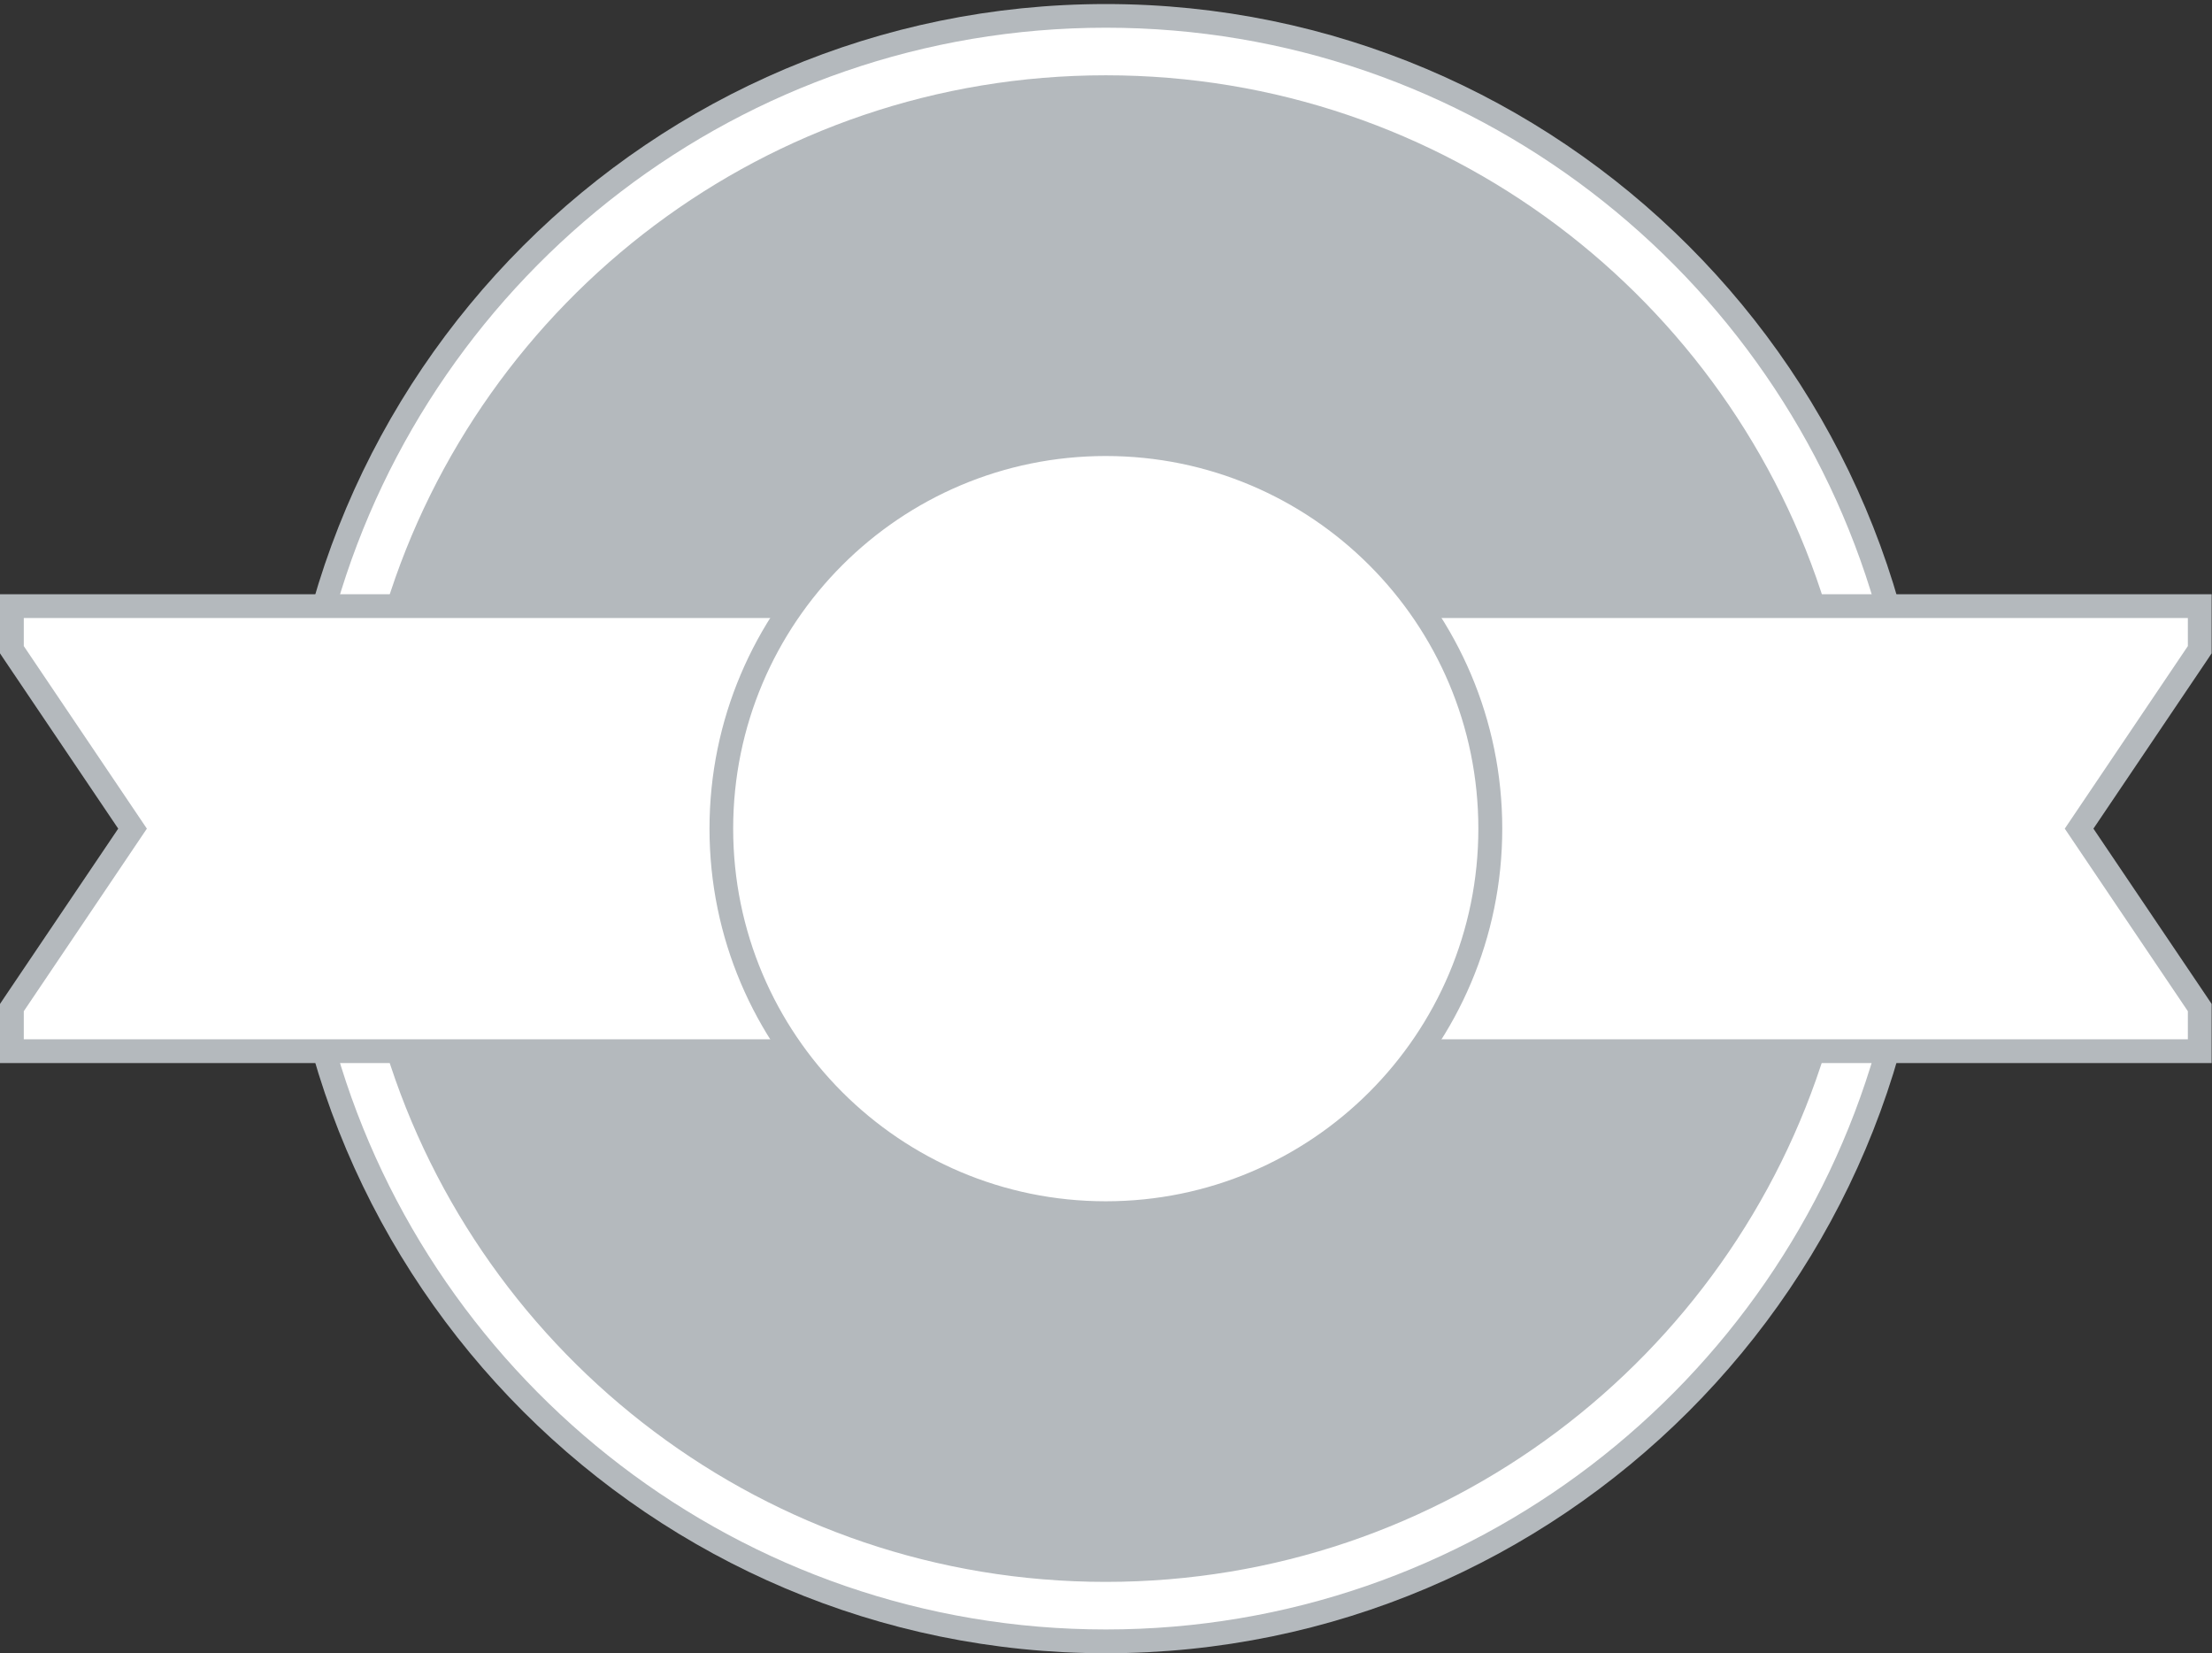 <svg xmlns="http://www.w3.org/2000/svg" viewBox="0 0 186 139" width="186" height="139">
	<rect x="0" y="0" width="186" height="139" fill="#333333" stroke="none"/>
	<defs>
		<clipPath clipPathUnits="userSpaceOnUse" id="cp1">
			<path d="M0 0L186 0L186 139L0 139Z" />
		</clipPath>
	</defs>
	<style>
		tspan { white-space:pre }
		.shp0 { fill: #b4b9bd } 
		.shp1 { fill: #ffffff } 
	</style>
	<g id="Page 1" clip-path="url(#cp1)">
		<path id="Path 1" class="shp0" d="M162.32,69.67c0,38.23 -31.1,69.33 -69.33,69.33c-38.23,0 -69.33,-31.1 -69.33,-69.33c0,-38.23 31.1,-69.33 69.33,-69.33c38.23,0 69.33,31.1 69.33,69.33z" />
		<path id="Path 2" class="shp1" d="M92.98,137c-30.64,0 -56.56,-20.57 -64.69,-48.63h-27.29v-3.66l10.15,-15.05l-10.15,-15.05v-3.66l27.3,0c8.13,-28.05 34.05,-48.62 64.69,-48.62c30.64,0 56.56,20.57 64.69,48.62h27.3v3.66l-10.15,15.05l10.15,15.05v3.66h-27.3c-8.13,28.06 -34.05,48.63 -64.69,48.63zM92.98,133c28.47,0 52.54,-18.78 60.52,-44.63h-121.05c7.98,25.85 32.06,44.63 60.52,44.63zM92.98,6.33c-28.47,0 -52.54,18.78 -60.52,44.62l121.05,0c-7.98,-25.85 -32.06,-44.62 -60.52,-44.62z" />
		<path id="Path 3" class="shp0" d="M185.97,54.93l-0.34,0.51l-9.6,14.23l9.6,14.23l0.34,0.51v4.97h-185.97v-4.97l0.34,-0.51l9.6,-14.23l-9.6,-14.23l-0.34,-0.51v-4.97h185.97zM2,51.96v2.36l10.35,15.35l-10.35,15.35v2.36h181.97v-2.36l-10.35,-15.35l10.35,-15.35v-2.36z" />
		<path id="Path 4" class="shp1" d="M125.32,69.67c0,-17.83 -14.5,-32.33 -32.33,-32.33c-17.83,0 -32.33,14.51 -32.33,32.33c0,17.83 14.5,32.33 32.33,32.33c17.83,0 32.33,-14.5 32.33,-32.33z" />
		<path id="Path 5" class="shp0" d="M126.32,69.67c0,18.38 -14.95,33.33 -33.33,33.33c-18.38,0 -33.33,-14.95 -33.33,-33.33c0,-18.38 14.95,-33.33 33.33,-33.33c18.38,0 33.33,14.95 33.33,33.33zM61.65,69.67c0,17.31 14.03,31.33 31.33,31.33c17.31,0 31.33,-14.03 31.33,-31.33c0,-17.31 -14.03,-31.33 -31.33,-31.33c-17.31,0 -31.33,14.03 -31.33,31.33z" />
	</g>
</svg>